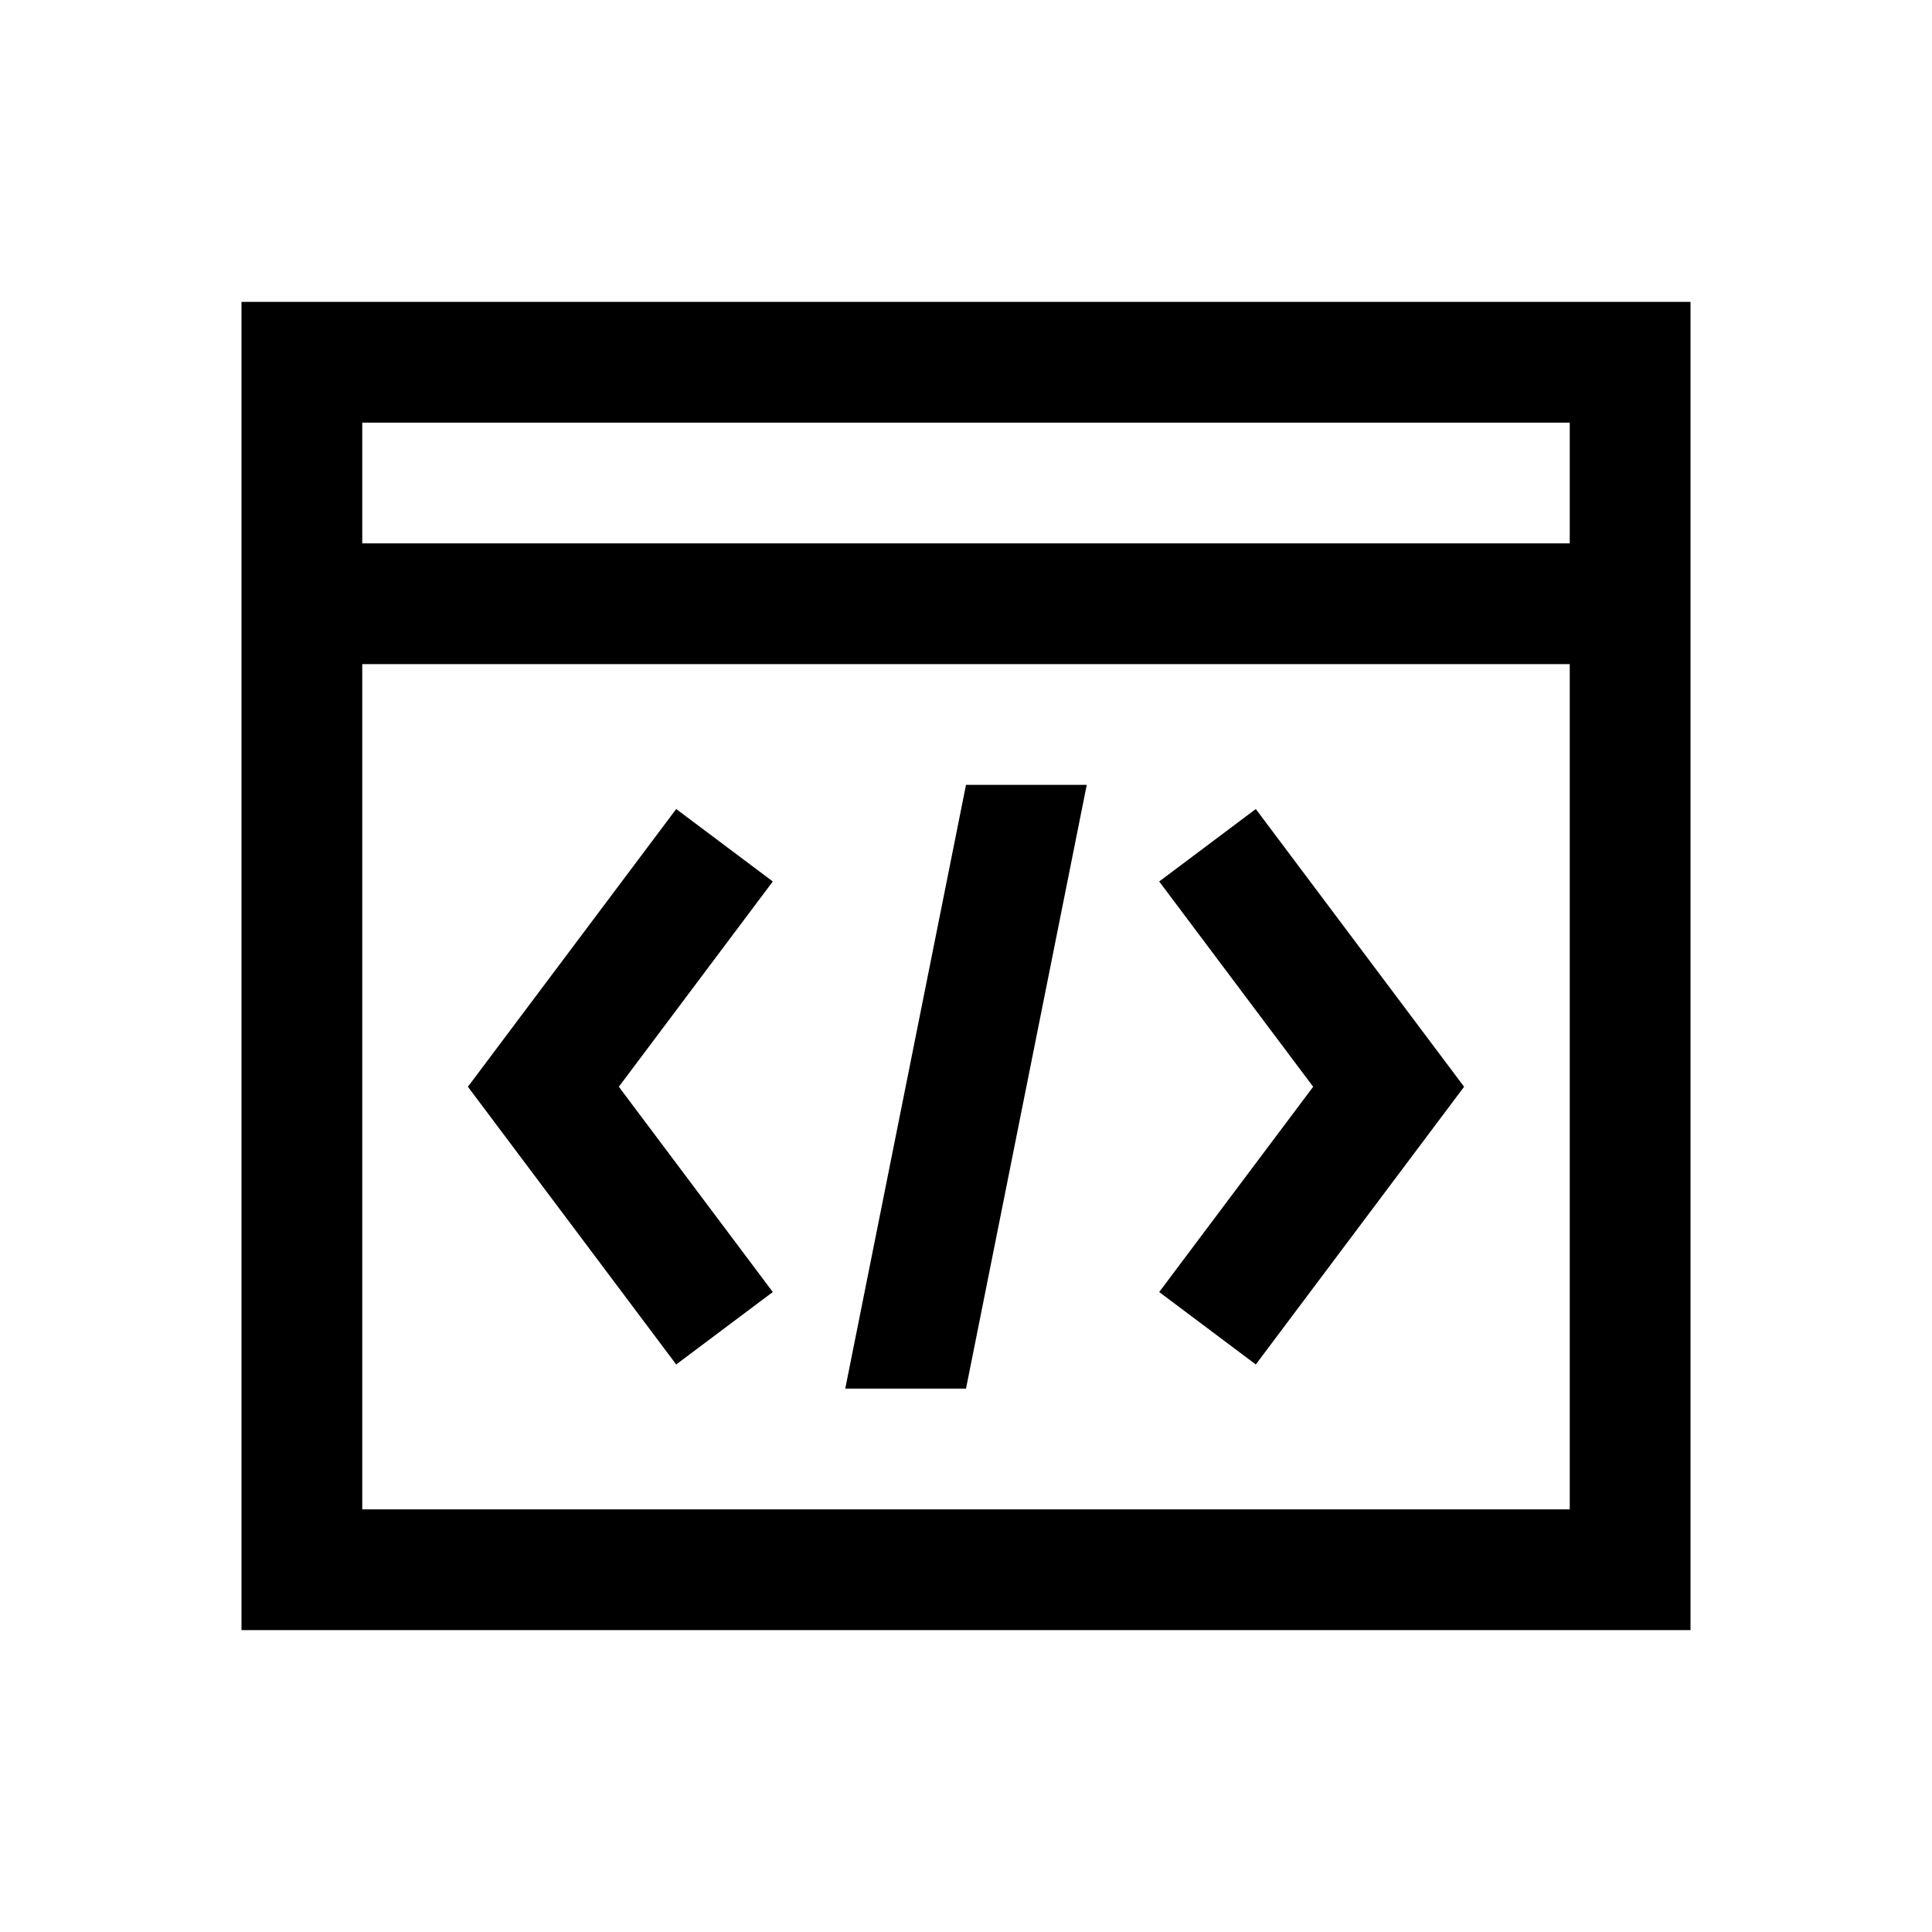 <?xml version="1.0" encoding="iso-8859-1"?>
<!-- Generator: Adobe Illustrator 19.1.0, SVG Export Plug-In . SVG Version: 6.00 Build 0)  -->
<svg version="1.1" id="Layer_1" xmlns="http://www.w3.org/2000/svg" xmlns:xlink="http://www.w3.org/1999/xlink" x="0px" y="0px"
	 viewBox="0 0 32 32" style="enable-background:new 0 0 32 32;" xml:space="preserve">
<rect x="5" y="6" style="fill:none;stroke:#000000;stroke-width:2;stroke-miterlimit:10;" width="22" height="20"/>
<line style="fill:none;stroke:#000000;stroke-width:2;stroke-miterlimit:10;" x1="5" y1="10" x2="27" y2="10"/>
<polyline style="fill:none;stroke:#000000;stroke-width:2;stroke-miterlimit:10;" points="20,14 23,18 20,22 "/>
<polyline style="fill:none;stroke:#000000;stroke-width:2;stroke-miterlimit:10;" points="12,14 9,18 12,22 "/>
<polygon points="18,13 16,13 14,23 16,23 "/>
</svg>

